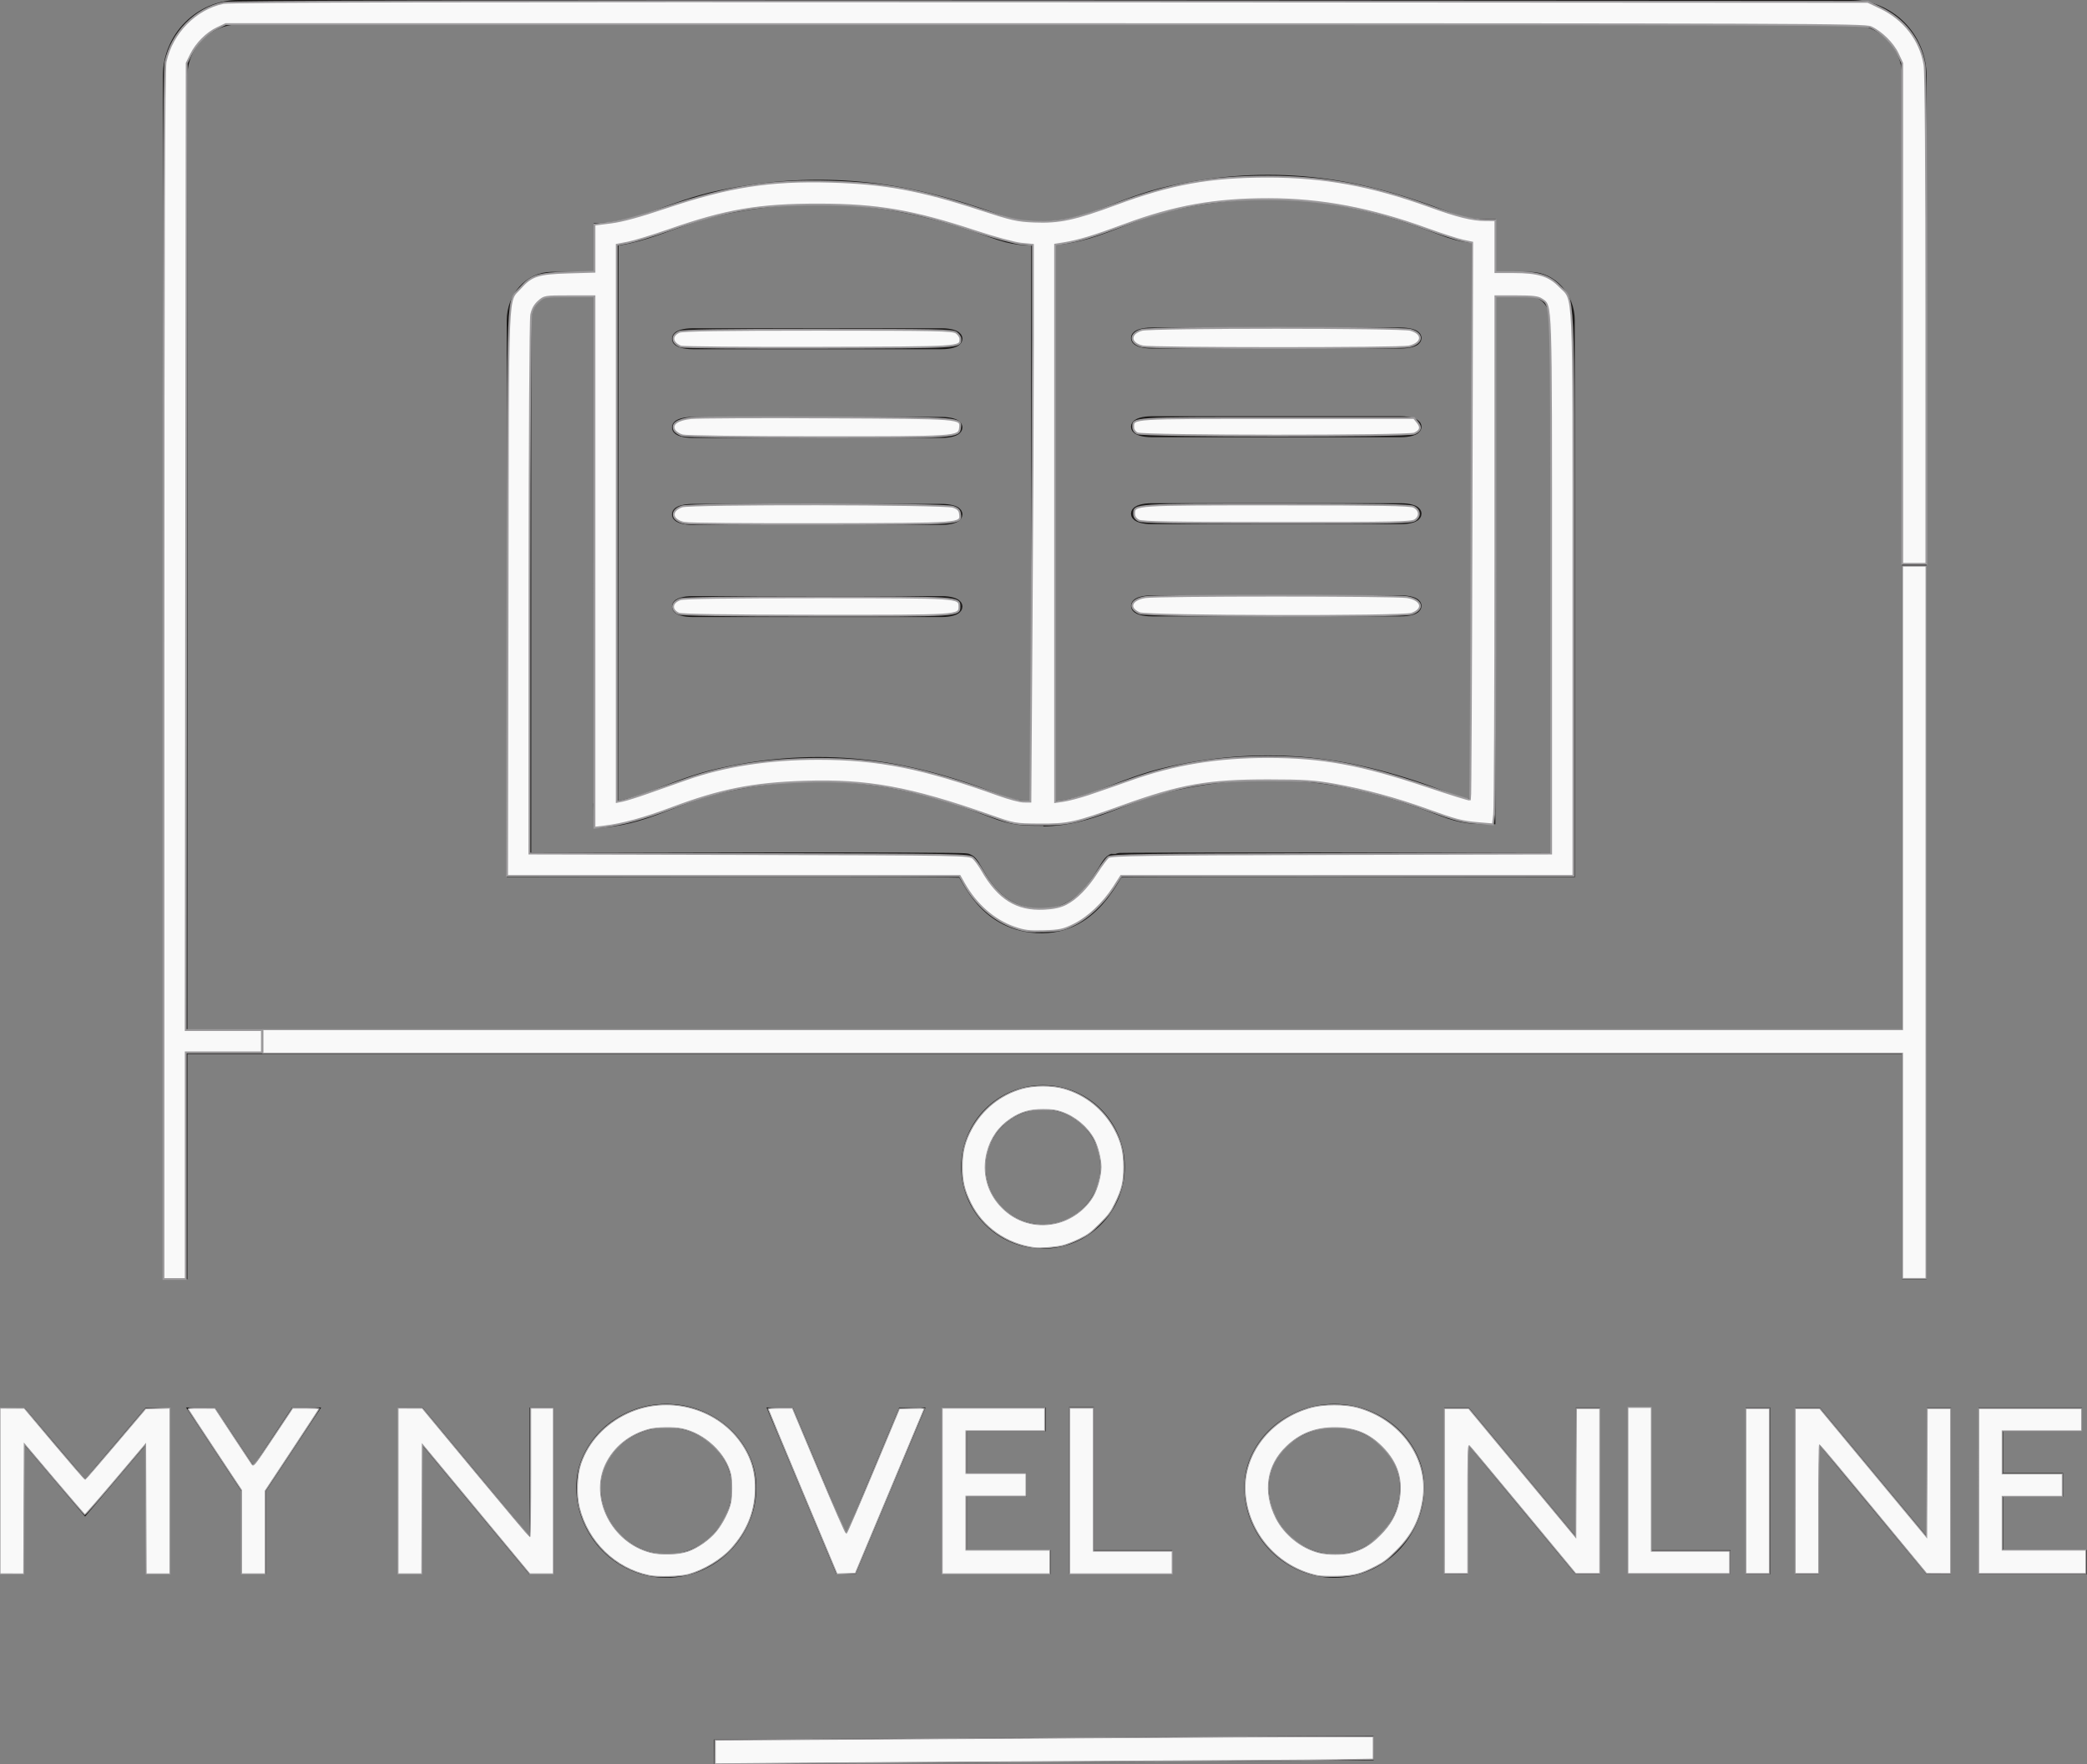 <?xml version="1.0" encoding="UTF-8" standalone="no"?>
<svg
   viewBox="0 0 170.079 143.751"
   id="svg134"
   height="143.751"
   width="170.079"
   version="1.1"
   sodipodi:docname="logo-dark.svg"
   inkscape:version="1.1.1 (3bf5ae0d25, 2021-09-20)"
   xmlns:inkscape="http://www.inkscape.org/namespaces/inkscape"
   xmlns:sodipodi="http://sodipodi.sourceforge.net/DTD/sodipodi-0.dtd"
   xmlns="http://www.w3.org/2000/svg"
   xmlns:svg="http://www.w3.org/2000/svg"
   xmlns:rdf="http://www.w3.org/1999/02/22-rdf-syntax-ns#"
   xmlns:cc="http://creativecommons.org/ns#"
   xmlns:dc="http://purl.org/dc/elements/1.1/">
  <rect x="0" y="0" width="170.079" height="143.751" fill="#808080" stroke="none"/>
  <sodipodi:namedview
     id="namedview149"
     pagecolor="#ffffff"
     bordercolor="#666666"
     borderopacity="1.0"
     inkscape:pageshadow="2"
     inkscape:pageopacity="0.0"
     inkscape:pagecheckerboard="0"
     showgrid="false"
     inkscape:zoom="4.4823475"
     inkscape:cx="108.31378"
     inkscape:cy="89.127405"
     inkscape:window-width="1920"
     inkscape:window-height="1009"
     inkscape:window-x="-8"
     inkscape:window-y="-8"
     inkscape:window-maximized="1"
     inkscape:current-layer="svg134" />
  <defs
     id="defs138" />
  <path
     id="path4"
     style="fill:none;stroke:#1b1918;stroke-width:2;stroke-linecap:butt;stroke-linejoin:miter;stroke-dasharray:none"
     d="M 156.006,84.216 V 104.248" />
  <path
     id="path6"
     style="fill:none;stroke:#1b1918;stroke-width:2;stroke-linecap:butt;stroke-linejoin:miter;stroke-dasharray:none"
     d="M 14.274,84.216 V 104.248" />
  <path
     id="path8"
     style="fill:none;stroke:#1b1918;stroke-width:2;stroke-linecap:butt;stroke-linejoin:miter;stroke-dasharray:none"
     d="m 19.446,1 h 131.387 c 2.845,0 5.172,2.335 5.172,5.19 V 84.892 H 14.274 V 6.19 c 0,-2.855 2.327,-5.19 5.172,-5.19 z" />
  <path
     id="path10"
     style="fill:none;stroke:#1b1918;stroke-width:2;stroke-linecap:butt;stroke-linejoin:miter;stroke-dasharray:none"
     d="m 84.998,89.424 c 3.131,0 5.669,2.538 5.669,5.669 0,3.131 -2.538,5.669 -5.669,5.669 -3.131,0 -5.669,-2.538 -5.669,-5.669 0,-3.131 2.538,-5.669 5.669,-5.669 z" />
  <path
     id="path12"
     style="fill:none;stroke:#1b1918;stroke-width:2;stroke-linecap:butt;stroke-linejoin:miter;stroke-dasharray:none"
     d="m 58.203,142.751 53.736,-0.306" />
  <path
     id="path14"
     style="fill:none;stroke:#1b1918;stroke-width:2;stroke-linecap:butt;stroke-linejoin:miter;stroke-dasharray:none"
     d="m 84.754,23.157 h 0.12 m 35.745,0 h 4.058 c 1.462,0 2.658,1.331 2.658,2.958 v 44.374 c -3.376,0 -36.195,-0.06 -36.446,0.033 -0.49,0.183 -2.047,5.083 -6.812,4.478 -3.902,-0.495 -4.904,-4.22 -5.388,-4.457 -0.283,-0.139 -33.007,-0.054 -36.394,-0.054 v -44.374 c 0,-1.627 1.196,-2.958 2.658,-2.958 h 4.165" />
  <path
     id="path16"
     style="fill:none;stroke:#1b1918;stroke-width:2;stroke-linecap:butt;stroke-linejoin:miter;stroke-dasharray:none"
     d="m 48.413,19.187 c 3.973,-0.076 6.266,-1.84 10.437,-2.701 7.976,-1.645 14.697,-0.8 22.247,1.941 1.663,0.604 2.384,0.591 4.174,0.595" />
  <path
     id="path18"
     style="fill:none;stroke:#1b1918;stroke-width:2;stroke-linecap:butt;stroke-linejoin:miter;stroke-dasharray:none"
     d="m 120.906,18.854 -0.035,47.317 m -35.83,-47.14 -0.035,47.317 m -35.601,-47.189 -0.035,47.317 m 35.671,-47.445 c 3.973,-0.082 6.265,-1.968 10.437,-2.889 7.976,-1.76 14.697,-0.855 22.247,2.076 1.672,0.637 2.438,0.633 4.174,0.636 m -73.52,47.621 c 3.972,-0.082 6.265,-1.968 10.437,-2.888 7.976,-1.76 14.697,-0.855 22.247,2.076 1.663,0.645 2.384,0.632 4.174,0.636 m -0.229,0.049 c 3.972,-0.082 6.265,-1.968 10.437,-2.888 7.976,-1.76 14.697,-0.856 22.247,2.076 1.663,0.645 2.384,0.632 4.174,0.636" />
  <path
     id="path20"
     style="fill:none;stroke:#1b1918;stroke-width:1;stroke-linecap:butt;stroke-linejoin:miter;stroke-dasharray:none"
     d="m 56.444,49.077 h 20.301 c 0.653,0 1.188,0.159 1.188,0.354 v 0 c 0,0.195 -0.535,0.354 -1.188,0.354 H 56.444 c -0.654,0 -1.188,-0.159 -1.188,-0.354 v 0 c 0,-0.195 0.535,-0.354 1.188,-0.354 z" />
  <path
     id="path22"
     style="fill:none;stroke:#1b1918;stroke-width:1;stroke-linecap:butt;stroke-linejoin:miter;stroke-dasharray:none"
     d="m 56.444,41.565 h 20.301 c 0.653,0 1.188,0.159 1.188,0.354 v 0 c 0,0.195 -0.535,0.354 -1.188,0.354 H 56.444 c -0.654,0 -1.188,-0.159 -1.188,-0.354 v 0 c 0,-0.195 0.535,-0.354 1.188,-0.354 z" />
  <path
     id="path24"
     style="fill:none;stroke:#1b1918;stroke-width:1;stroke-linecap:butt;stroke-linejoin:miter;stroke-dasharray:none"
     d="m 56.444,34.478 h 20.301 c 0.653,0 1.188,0.159 1.188,0.354 v 0 c 0,0.195 -0.535,0.354 -1.188,0.354 H 56.444 c -0.654,0 -1.188,-0.16 -1.188,-0.354 v 0 c 0,-0.195 0.535,-0.354 1.188,-0.354 z" />
  <path
     id="path26"
     style="fill:none;stroke:#1b1918;stroke-width:1;stroke-linecap:butt;stroke-linejoin:miter;stroke-dasharray:none"
     d="m 56.444,27.25 h 20.301 c 0.653,0 1.188,0.159 1.188,0.354 v 0 c 0,0.195 -0.535,0.354 -1.188,0.354 H 56.444 c -0.654,0 -1.188,-0.159 -1.188,-0.354 v 0 c 0,-0.195 0.535,-0.354 1.188,-0.354 z" />
  <path
     id="path28"
     style="fill:none;stroke:#1b1918;stroke-width:1;stroke-linecap:butt;stroke-linejoin:miter;stroke-dasharray:none"
     d="m 93.856,49.02 h 20.301 c 0.653,0 1.188,0.159 1.188,0.354 v 0 c 0,0.195 -0.535,0.354 -1.188,0.354 H 93.856 c -0.654,0 -1.188,-0.159 -1.188,-0.354 v 0 c 0,-0.195 0.535,-0.354 1.188,-0.354 z" />
  <path
     id="path30"
     style="fill:none;stroke:#1b1918;stroke-width:1;stroke-linecap:butt;stroke-linejoin:miter;stroke-dasharray:none"
     d="m 93.856,41.508 h 20.301 c 0.653,0 1.188,0.159 1.188,0.354 v 0 c 0,0.195 -0.535,0.354 -1.188,0.354 H 93.856 c -0.654,0 -1.188,-0.159 -1.188,-0.354 v 0 c 0,-0.195 0.535,-0.354 1.188,-0.354 z" />
  <path
     id="path32"
     style="fill:none;stroke:#1b1918;stroke-width:1;stroke-linecap:butt;stroke-linejoin:miter;stroke-dasharray:none"
     d="m 93.856,34.422 h 20.301 c 0.653,0 1.188,0.159 1.188,0.354 v 0 c 0,0.195 -0.535,0.354 -1.188,0.354 H 93.856 c -0.654,0 -1.188,-0.159 -1.188,-0.354 v 0 c 0,-0.195 0.535,-0.354 1.188,-0.354 z" />
  <path
     id="path34"
     style="fill:none;stroke:#1b1918;stroke-width:1;stroke-linecap:butt;stroke-linejoin:miter;stroke-dasharray:none"
     d="m 93.856,27.193 h 20.301 c 0.653,0 1.188,0.16 1.188,0.354 v 0 c 0,0.195 -0.535,0.354 -1.188,0.354 H 93.856 c -0.654,0 -1.188,-0.16 -1.188,-0.354 v 0 c 0,-0.195 0.535,-0.354 1.188,-0.354 z" />
  <path
     id="path36"
     style="fill:#1b1918;fill-rule:evenodd;stroke-width:1"
     d="m 13.872,128.286 h -1.97 v -10.562 l -4.966,5.863 -4.966,-5.863 v 10.562 H 0 v -13.571 h 2.01 l 4.925,5.805 4.925,-5.805 h 2.01 z m 12.303,-13.59 -4.503,6.815 v 6.776 h -2.01 v -6.776 l -4.503,-6.815 h 2.372 l 3.136,4.737 3.136,-4.737 z m 18.958,13.59 H 43.123 l -8.745,-10.542 v 10.542 h -1.95 v -13.59 h 2.01 l 8.725,10.504 v -10.504 h 1.97 z m 14.495,-7.028 c 0,-0.673 -0.141,-1.307 -0.422,-1.903 -0.281,-0.595 -0.664,-1.116 -1.146,-1.563 -0.482,-0.446 -1.042,-0.799 -1.679,-1.058 -0.637,-0.259 -1.31,-0.388 -2.021,-0.388 -0.737,0 -1.434,0.129 -2.091,0.388 -0.657,0.259 -1.23,0.608 -1.719,1.048 -0.489,0.44 -0.875,0.955 -1.156,1.543 -0.281,0.589 -0.422,1.213 -0.422,1.874 0,0.751 0.144,1.456 0.432,2.116 0.288,0.66 0.677,1.236 1.166,1.728 0.489,0.492 1.062,0.88 1.719,1.165 0.656,0.285 1.36,0.427 2.111,0.427 0.71,0 1.381,-0.142 2.01,-0.427 0.63,-0.285 1.183,-0.673 1.658,-1.165 0.476,-0.492 0.855,-1.061 1.136,-1.708 0.281,-0.647 0.422,-1.34 0.422,-2.077 z m 2.01,-0.058 c 0,1.01 -0.194,1.964 -0.583,2.864 -0.389,0.899 -0.915,1.683 -1.578,2.349 -0.663,0.667 -1.441,1.194 -2.332,1.582 -0.891,0.388 -1.84,0.582 -2.845,0.582 -1.005,0 -1.954,-0.194 -2.845,-0.582 -0.891,-0.388 -1.669,-0.916 -2.332,-1.582 -0.663,-0.666 -1.19,-1.45 -1.578,-2.349 -0.389,-0.9 -0.583,-1.854 -0.583,-2.864 0,-0.932 0.194,-1.809 0.583,-2.631 0.389,-0.822 0.915,-1.54 1.578,-2.155 0.663,-0.615 1.441,-1.103 2.332,-1.466 0.891,-0.362 1.839,-0.544 2.845,-0.544 1.005,0 1.954,0.181 2.845,0.544 0.891,0.362 1.669,0.851 2.332,1.466 0.664,0.615 1.19,1.333 1.578,2.155 0.389,0.822 0.583,1.699 0.583,2.631 z m 13.791,-6.504 -5.689,13.571 h -1.588 l -5.689,-13.571 h 2.151 l 4.342,10.329 4.322,-10.329 z m 10.193,13.59 h -8.846 v -13.59 h 8.444 v 1.941 h -6.433 v 3.398 h 4.885 v 1.941 h -4.885 v 4.33 h 6.835 z m 9.911,-0.019 h -8.404 v -13.591 h 2.01 v 11.649 h 6.393 z m 18.536,-7.009 c 0,-0.673 -0.141,-1.307 -0.422,-1.903 -0.281,-0.595 -0.664,-1.116 -1.146,-1.563 -0.482,-0.446 -1.042,-0.799 -1.679,-1.058 -0.637,-0.259 -1.31,-0.388 -2.021,-0.388 -0.737,0 -1.434,0.129 -2.091,0.388 -0.657,0.259 -1.23,0.608 -1.719,1.048 -0.489,0.44 -0.875,0.955 -1.156,1.543 -0.281,0.589 -0.422,1.213 -0.422,1.874 0,0.751 0.144,1.456 0.432,2.116 0.288,0.66 0.677,1.236 1.166,1.728 0.489,0.492 1.062,0.88 1.719,1.165 0.656,0.285 1.36,0.427 2.111,0.427 0.71,0 1.381,-0.142 2.01,-0.427 0.63,-0.285 1.183,-0.673 1.658,-1.165 0.476,-0.492 0.855,-1.061 1.136,-1.708 0.281,-0.647 0.422,-1.34 0.422,-2.077 z m 2.01,-0.058 c 0,1.01 -0.194,1.964 -0.583,2.864 -0.389,0.899 -0.915,1.683 -1.578,2.349 -0.663,0.667 -1.441,1.194 -2.332,1.582 -0.891,0.388 -1.839,0.582 -2.845,0.582 -1.005,0 -1.954,-0.194 -2.845,-0.582 -0.891,-0.388 -1.669,-0.916 -2.332,-1.582 -0.663,-0.666 -1.19,-1.45 -1.578,-2.349 -0.389,-0.9 -0.583,-1.854 -0.583,-2.864 0,-0.932 0.194,-1.809 0.583,-2.631 0.389,-0.822 0.915,-1.54 1.578,-2.155 0.663,-0.615 1.441,-1.103 2.332,-1.466 0.891,-0.362 1.839,-0.544 2.845,-0.544 1.005,0 1.954,0.181 2.845,0.544 0.891,0.362 1.669,0.851 2.332,1.466 0.664,0.615 1.19,1.333 1.578,2.155 0.389,0.822 0.583,1.699 0.583,2.631 z m 14.314,7.087 h -2.01 l -8.745,-10.542 v 10.542 H 117.688 V 114.696 h 2.01 l 8.725,10.504 V 114.696 h 1.97 z m 10.635,-0.019 h -8.404 v -13.591 h 2.01 v 11.649 h 6.393 z m 3.237,0.019 h -2.01 V 114.696 h 2.01 z m 14.736,0 h -2.01 l -8.745,-10.542 v 10.542 h -1.95 V 114.696 h 2.011 l 8.725,10.504 V 114.696 h 1.97 z m 11.077,0 h -8.846 V 114.696 h 8.444 v 1.941 h -6.433 v 3.398 h 4.885 v 1.941 h -4.885 v 4.33 h 6.835 z" />
  <path
     style="fill:none;stroke-width:0.222"
     d="m 146.364,121.545 v -6.648 h 0.963 0.963 l 4.3,5.195 c 2.365,2.857 4.375,5.201 4.466,5.208 0.091,0.007 0.166,-2.331 0.166,-5.195 v -5.207 h 0.886 0.886 v 6.648 6.648 h -0.951 -0.951 l -4.423,-5.335 -4.423,-5.335 -0.059,5.335 -0.059,5.335 h -0.882 -0.882 z"
     id="path901" />
  <path
     style="fill:#f9f9f9;fill-opacity:1;stroke:#9d9b9d;stroke-width:0.084;stroke-opacity:1"
     d="m 0,121.503 v -6.757 l 0.992,0.003 0.992,0.003 2.449,2.907 c 1.347,1.599 2.475,2.899 2.507,2.89 0.032,-0.009 1.154,-1.309 2.495,-2.888 l 2.437,-2.872 0.989,-0.024 0.989,-0.024 v 6.76 6.76 h -0.971 -0.971 l -0.022,-5.289 -0.022,-5.289 -2.442,2.885 c -1.343,1.587 -2.472,2.874 -2.51,2.861 -0.037,-0.013 -1.162,-1.316 -2.499,-2.896 l -2.432,-2.872 -0.022,5.3 -0.022,5.3 H 0.971 0 Z"
     id="path5802" />
  <path
     style="fill:#f9f9f9;fill-opacity:1;stroke:#9d9b9d;stroke-width:0.084;stroke-opacity:1"
     d="m 19.68,124.85 v -3.41 l -2.118,-3.199 c -1.165,-1.76 -2.155,-3.266 -2.199,-3.347 -0.075,-0.138 -0.003,-0.147 1.041,-0.143 l 1.122,0.004 1.453,2.213 c 0.799,1.217 1.507,2.286 1.573,2.376 0.111,0.152 0.234,-0.008 1.707,-2.217 l 1.587,-2.381 h 1.084 c 0.596,0 1.084,0.022 1.084,0.05 0,0.028 -0.988,1.544 -2.196,3.371 l -2.196,3.321 v 3.386 3.386 h -0.971 -0.971 z"
     id="path5841" />
  <path
     style="fill:#f9f9f9;fill-opacity:1;stroke:#9d9b9d;stroke-width:0.084;stroke-opacity:1"
     d="m 32.435,121.503 v -6.757 l 0.992,0.002 0.992,0.002 4.347,5.235 c 2.391,2.879 4.377,5.235 4.413,5.235 0.036,0 0.066,-2.357 0.066,-5.237 v -5.237 h 0.929 0.929 v 6.757 6.757 H 44.138 43.172 l -4.376,-5.274 -4.376,-5.274 -0.022,5.274 -0.022,5.274 h -0.971 -0.971 z"
     id="path5880" />
  <path
     style="fill:#f9f9f9;fill-opacity:1;stroke:#9d9b9d;stroke-width:0.084;stroke-opacity:1"
     d="m 52.875,128.39 c -2.766,-0.592 -4.964,-2.734 -5.667,-5.523 -0.261,-1.037 -0.206,-2.648 0.122,-3.603 0.614,-1.781 1.965,-3.24 3.794,-4.097 3.219,-1.508 7.214,-0.5 9.234,2.331 0.893,1.252 1.264,2.519 1.194,4.08 -0.078,1.745 -0.713,3.248 -1.954,4.627 -0.796,0.885 -2.235,1.754 -3.472,2.097 -0.696,0.193 -2.531,0.243 -3.252,0.089 z m 3.198,-1.99 c 0.777,-0.274 1.721,-0.939 2.264,-1.594 0.526,-0.635 1.068,-1.695 1.204,-2.358 0.115,-0.558 0.116,-1.795 0.003,-2.288 -0.394,-1.708 -2.124,-3.332 -3.965,-3.72 -0.658,-0.139 -2.057,-0.119 -2.661,0.038 -1.603,0.417 -2.886,1.452 -3.557,2.87 -1.296,2.736 0.507,6.301 3.609,7.139 0.854,0.231 2.321,0.19 3.103,-0.087 z"
     id="path5919" />
  <path
     style="fill:#f9f9f9;fill-opacity:1;stroke:#9d9b9d;stroke-width:0.084;stroke-opacity:1"
     d="m 65.397,121.566 c -1.545,-3.685 -2.808,-6.727 -2.808,-6.76 0,-0.033 0.449,-0.06 0.997,-0.06 h 0.997 l 2.151,5.118 c 1.183,2.815 2.188,5.107 2.234,5.094 0.046,-0.013 1.038,-2.307 2.204,-5.097 l 2.122,-5.073 1.025,-0.024 c 0.564,-0.013 1.024,-0.013 1.024,0 -6.36e-4,0.013 -1.268,3.045 -2.817,6.739 l -2.816,6.715 -0.751,0.024 -0.751,0.024 z"
     id="path5958" />
  <path
     style="fill:#f9f9f9;fill-opacity:1;stroke:#9d9b9d;stroke-width:0.084;stroke-opacity:1"
     d="m 76.779,121.503 v -6.757 h 4.181 4.181 v 0.929 0.929 h -3.21 -3.21 v 1.732 1.732 h 2.449 2.449 v 0.929 0.929 h -2.449 -2.449 v 2.196 2.196 h 3.421 3.421 v 0.971 0.971 h -4.392 -4.392 z"
     id="path5997" />
  <path
     style="fill:#f9f9f9;fill-opacity:1;stroke:#9d9b9d;stroke-width:0.084;stroke-opacity:1"
     d="m 87.168,121.503 v -6.757 h 0.971 0.971 v 5.828 5.828 h 3.21 3.21 v 0.929 0.929 h -4.181 -4.181 z"
     id="path6036" />
  <path
     style="fill:#f9f9f9;fill-opacity:1;stroke:#9d9b9d;stroke-width:0.084;stroke-opacity:1"
     d="m 58.281,142.769 v -0.972 l 9.861,-0.058 c 5.424,-0.032 15.544,-0.093 22.489,-0.137 6.945,-0.043 14.575,-0.079 16.956,-0.08 l 4.329,-0.001 v 0.919 0.919 l -2.977,0.051 c -1.638,0.028 -10.921,0.089 -20.631,0.136 -9.709,0.047 -20.437,0.11 -23.84,0.14 l -6.187,0.055 z"
     id="path6075" />
  <path
     style="fill:#f9f9f9;fill-opacity:1;stroke:#9d9b9d;stroke-width:0.087;stroke-opacity:1"
     d="m 107.39,128.412 c -3.245,-0.681 -5.67,-3.436 -5.918,-6.724 -0.239,-3.167 2.044,-6.117 5.431,-7.015 0.989,-0.262 2.689,-0.262 3.673,0.001 3.595,0.96 5.907,4.191 5.385,7.526 -0.263,1.681 -0.895,2.904 -2.15,4.16 -0.715,0.715 -1.018,0.949 -1.661,1.282 -1.239,0.641 -1.815,0.789 -3.192,0.823 -0.649,0.016 -1.355,-0.008 -1.567,-0.052 z m 2.661,-1.882 c 0.973,-0.254 1.605,-0.63 2.407,-1.434 0.848,-0.851 1.314,-1.668 1.529,-2.683 0.37,-1.746 -0.069,-3.206 -1.353,-4.5 -1.085,-1.093 -2.238,-1.563 -3.838,-1.565 -1.598,-0.002 -2.826,0.473 -3.928,1.52 -1.621,1.539 -1.945,3.691 -0.876,5.824 0.678,1.354 2.088,2.484 3.537,2.835 0.69,0.167 1.888,0.169 2.523,0.003 z"
     id="path6114" />
  <path
     style="fill:#f9f9f9;fill-opacity:1;stroke:#9d9b9d;stroke-width:0.087;stroke-opacity:1"
     d="m 117.702,121.506 v -6.733 h 0.994 0.994 l 4.362,5.249 4.362,5.249 0.022,-5.249 0.022,-5.249 h 0.961 0.961 v 6.733 6.733 h -0.985 -0.985 l -4.277,-5.161 c -2.352,-2.839 -4.329,-5.204 -4.393,-5.257 -0.096,-0.08 -0.116,0.801 -0.116,5.161 v 5.257 h -0.962 -0.962 z"
     id="path6153" />
  <path
     style="fill:#f9f9f9;fill-opacity:1;stroke:#9d9b9d;stroke-width:0.087;stroke-opacity:1"
     d="m 132.656,121.463 v -6.777 h 0.962 0.962 v 5.859 5.859 h 3.192 3.192 v 0.918 0.918 h -4.154 -4.154 z"
     id="path6192" />
  <path
     style="fill:#f9f9f9;fill-opacity:1;stroke:#9d9b9d;stroke-width:0.087;stroke-opacity:1"
     d="m 142.275,121.506 v -6.733 h 0.962 0.962 v 6.733 6.733 h -0.962 -0.962 z"
     id="path6231" />
  <path
     style="fill:#f9f9f9;fill-opacity:1;stroke:#9d9b9d;stroke-width:0.087;stroke-opacity:1"
     d="m 146.297,121.506 v -6.733 h 1.001 1.001 l 4.355,5.243 4.355,5.243 0.022,-5.243 0.022,-5.243 h 0.961 0.961 v 6.733 6.733 l -0.984,-0.002 -0.984,-0.002 -4.329,-5.239 c -2.381,-2.881 -4.358,-5.241 -4.394,-5.245 -0.036,-0.003 -0.066,2.356 -0.066,5.241 v 5.247 h -0.962 -0.962 z"
     id="path6270" />
  <path
     style="fill:#f9f9f9;fill-opacity:1;stroke:#9d9b9d;stroke-width:0.087;stroke-opacity:1"
     d="m 161.251,121.506 v -6.733 h 4.197 4.197 v 0.918 0.918 h -3.236 -3.236 v 1.749 1.749 h 2.448 2.449 v 0.918 0.918 h -2.449 -2.448 v 2.186 2.186 h 3.41 3.41 v 0.962 0.962 h -4.372 -4.372 z"
     id="path6309" />
  <path
     style="fill:#f9f9f9;fill-opacity:1;stroke:#9d9b9d;stroke-width:0.087;stroke-opacity:1"
     d="M 155.042,95.01 V 85.828 H 88.233 21.424 V 84.866 83.905 H 88.233 155.042 V 65.016 46.128 h 0.962 0.962 v 29.032 29.032 h -0.962 -0.962 z"
     id="path6348" />
  <path
     style="fill:#f9f9f9;fill-opacity:1;stroke:#9d9b9d;stroke-width:0.087;stroke-opacity:1"
     d="m 84.298,101.686 c -2.265,-0.298 -4.22,-1.667 -5.193,-3.637 -0.53,-1.073 -0.698,-1.796 -0.697,-2.995 10e-4,-1.174 0.218,-2.047 0.756,-3.04 0.882,-1.628 2.366,-2.819 4.128,-3.313 0.981,-0.275 2.43,-0.275 3.41,0 1.762,0.494 3.246,1.685 4.128,3.313 0.548,1.012 0.757,1.864 0.756,3.084 -0.001,1.217 -0.145,1.822 -0.708,2.973 -0.347,0.711 -0.526,0.951 -1.242,1.666 -0.713,0.713 -0.958,0.896 -1.666,1.244 -0.457,0.225 -1.087,0.467 -1.399,0.538 -0.628,0.143 -1.798,0.229 -2.274,0.167 z m 1.687,-1.995 c 1.276,-0.27 2.484,-1.143 3.108,-2.245 0.34,-0.6 0.627,-1.675 0.627,-2.348 0,-0.628 -0.277,-1.723 -0.574,-2.268 -0.538,-0.989 -1.543,-1.828 -2.638,-2.205 -0.472,-0.162 -0.777,-0.203 -1.51,-0.203 -1.089,0 -1.799,0.204 -2.624,0.755 -0.985,0.658 -1.624,1.57 -1.925,2.748 -0.42,1.644 0.031,3.295 1.229,4.493 1.151,1.151 2.71,1.612 4.307,1.273 z"
     id="path6387" />
  <path
     style="fill:#f9f9f9;fill-opacity:1;stroke:#9d9b9d;stroke-width:0.151;stroke-opacity:1"
     d="m 13.322,55.037 c 0,-35.87 0.046,-49.411 0.17,-49.996 C 13.994,2.679 15.931,0.705 18.208,0.235 18.768,0.12 38.445,0.084 85.61,0.112 l 66.611,0.04 1.018,0.482 c 1.951,0.924 3.268,2.631 3.601,4.665 0.092,0.561 0.149,8.506 0.149,20.778 l 8.8e-4,19.87 h -0.984 -0.984 l -0.002,-20.4 -0.002,-20.4 -0.353,-0.757 C 154.274,3.551 153.314,2.602 152.469,2.218 151.959,1.987 146.921,1.968 85.156,1.968 H 18.394 l -0.681,0.32 c -0.855,0.402 -1.71,1.259 -2.155,2.163 l -0.343,0.696 -0.04,39.399 -0.04,39.399 h 3.105 3.105 v 0.908 0.908 H 18.242 15.139 v 9.235 9.235 h -0.908 -0.908 z"
     id="path6465" />
  <path
     style="fill:#f9f9f9;fill-opacity:1;stroke:#9d9b9d;stroke-width:0.151;stroke-opacity:1"
     d="m 82.654,75.585 c -1.661,-0.581 -3.129,-1.87 -4.104,-3.605 L 78.212,71.38 H 59.768 41.324 l 0.04,-23.125 c 0.045,-25.624 -0.041,-23.553 1.029,-24.772 0.9,-1.025 1.452,-1.206 3.894,-1.276 l 2.157,-0.062 v -1.921 -1.921 l 1.347,-0.17 c 0.922,-0.116 2.342,-0.504 4.504,-1.231 5.086,-1.71 8.426,-2.233 13.376,-2.096 4.405,0.122 7.373,0.671 12.234,2.261 2.537,0.83 2.988,0.932 4.367,0.991 2.046,0.087 3.336,-0.189 6.678,-1.427 4.498,-1.668 7.644,-2.236 12.374,-2.236 4.577,0 8.482,0.716 13.171,2.414 2.297,0.832 3.479,1.123 4.579,1.127 l 0.795,0.003 v 2.119 2.119 h 1.486 c 1.991,0 2.894,0.277 3.738,1.145 1.223,1.259 1.134,-0.715 1.134,25.072 v 22.984 l -18.432,0.001 -18.432,0.001 -0.585,0.908 c -0.853,1.323 -2.09,2.491 -3.24,3.057 -0.877,0.432 -1.17,0.496 -2.446,0.537 -1.201,0.039 -1.62,-0.013 -2.438,-0.299 z m 4.211,-1.916 c 0.854,-0.439 1.712,-1.313 2.528,-2.574 0.364,-0.563 0.78,-1.121 0.923,-1.24 0.222,-0.184 2.92,-0.222 18.177,-0.256 l 17.916,-0.04 V 47.604 c 0,-23.669 0.034,-22.644 -0.775,-23.211 -0.275,-0.193 -0.726,-0.247 -2.06,-0.247 h -1.707 l -0.001,20.702 c -7.6e-4,11.386 -0.045,21.069 -0.099,21.517 l -0.098,0.815 -1.15,-0.097 c -1.386,-0.116 -1.814,-0.228 -4.252,-1.107 -2.489,-0.897 -5.126,-1.612 -7.52,-2.037 -1.636,-0.291 -2.48,-0.346 -5.349,-0.349 -4.952,-0.005 -7.175,0.387 -11.953,2.109 -3.844,1.385 -4.386,1.505 -6.764,1.488 -1.966,-0.014 -2.012,-0.022 -4.012,-0.726 -6.495,-2.284 -10.002,-2.925 -15.107,-2.759 -4.196,0.136 -6.874,0.669 -10.822,2.152 -2.253,0.847 -3.999,1.324 -5.501,1.503 l -0.795,0.095 V 45.8 24.146 h -2.041 c -2.018,0 -2.047,0.005 -2.512,0.421 -0.322,0.287 -0.512,0.635 -0.601,1.098 -0.072,0.372 -0.134,10.401 -0.137,22.285 l -0.007,21.608 17.924,0.04 c 17.356,0.039 17.934,0.049 18.241,0.327 0.175,0.158 0.498,0.601 0.719,0.984 1.343,2.332 2.825,3.256 5.051,3.148 0.789,-0.038 1.333,-0.157 1.785,-0.389 z M 52.759,64.616 c 0.833,-0.292 2.263,-0.796 3.179,-1.119 3.101,-1.095 6.738,-1.655 10.749,-1.655 4.892,0 8.585,0.738 14.685,2.934 0.833,0.3 1.758,0.546 2.057,0.547 l 0.543,0.002 0.101,-14.874 c 0.055,-8.181 0.101,-18.389 0.101,-22.686 l 8.4e-5,-7.812 -0.946,-0.09 c -0.527,-0.05 -2.153,-0.489 -3.671,-0.99 -5.13,-1.695 -8.053,-2.198 -12.792,-2.204 -4.92,-0.006 -7.563,0.444 -12.287,2.094 -1.285,0.449 -2.759,0.899 -3.276,1.001 L 50.261,19.947 V 42.648 65.348 l 0.492,-0.1 c 0.271,-0.055 1.173,-0.339 2.006,-0.632 z m 35.955,0.103 c 0.708,-0.235 2.244,-0.767 3.413,-1.184 3.57,-1.272 7.046,-1.844 11.196,-1.844 4.425,0 7.612,0.586 12.977,2.387 1.892,0.635 3.469,1.124 3.504,1.087 0.035,-0.037 0.088,-10.267 0.118,-22.733 l 0.053,-22.666 -0.757,-0.16 c -0.416,-0.088 -1.711,-0.506 -2.876,-0.928 -4.648,-1.685 -8.651,-2.442 -12.944,-2.45 -4.369,-0.007 -7.686,0.584 -11.733,2.089 -2.537,0.944 -3.771,1.316 -5.034,1.516 l -0.643,0.102 v 22.712 22.712 l 0.719,-0.106 c 0.396,-0.059 1.298,-0.298 2.006,-0.533 z"
     id="path6504" />
  <path
     style="fill:#f9f9f9;fill-opacity:1;stroke:#9d9b9d;stroke-width:0.151;stroke-opacity:1"
     d="m 92.861,49.969 c -0.961,-0.418 -0.705,-1.114 0.482,-1.309 0.971,-0.159 20.35,-0.159 21.32,0 1.229,0.202 1.443,0.984 0.372,1.358 -0.764,0.266 -21.555,0.22 -22.174,-0.049 z"
     id="path6543" />
  <path
     style="fill:#f9f9f9;fill-opacity:1;stroke:#9d9b9d;stroke-width:0.151;stroke-opacity:1"
     d="m 92.801,42.42 c -0.248,-0.125 -0.378,-0.319 -0.378,-0.561 0,-0.755 -0.045,-0.752 11.581,-0.752 8.405,0 10.909,0.043 11.203,0.191 0.506,0.255 0.566,0.769 0.126,1.077 -0.308,0.216 -1.506,0.241 -11.249,0.239 -8.487,-0.002 -10.988,-0.045 -11.283,-0.194 z"
     id="path6582" />
  <path
     style="fill:#f9f9f9;fill-opacity:1;stroke:#9d9b9d;stroke-width:0.151;stroke-opacity:1"
     d="m 92.687,35.316 c -0.202,-0.097 -0.341,-0.301 -0.341,-0.501 0,-0.773 -0.318,-0.752 11.694,-0.752 h 11.193 l 0.282,0.348 c 0.336,0.415 0.263,0.685 -0.248,0.918 -0.52,0.237 -22.087,0.225 -22.579,-0.013 z"
     id="path6621" />
  <path
     style="fill:#f9f9f9;fill-opacity:1;stroke:#9d9b9d;stroke-width:0.151;stroke-opacity:1"
     d="m 93.111,28.231 c -1.071,-0.252 -1.097,-1.06 -0.043,-1.352 0.776,-0.216 21.096,-0.216 21.872,0 1.091,0.303 1.024,1.095 -0.116,1.36 -0.74,0.172 -20.981,0.165 -21.713,-0.007 z"
     id="path6660" />
  <path
     style="fill:#f9f9f9;fill-opacity:1;stroke:#9d9b9d;stroke-width:0.151;stroke-opacity:1"
     d="m 55.479,28.243 c -0.749,-0.309 -0.812,-0.889 -0.131,-1.2 0.27,-0.123 3.475,-0.172 11.312,-0.172 9.652,0 10.974,0.028 11.271,0.236 0.185,0.13 0.336,0.36 0.336,0.511 0,0.7 0.163,0.689 -11.491,0.721 -6.045,0.017 -11.129,-0.027 -11.298,-0.097 z"
     id="path6777" />
  <path
     style="fill:#f9f9f9;fill-opacity:1;stroke:#9d9b9d;stroke-width:0.151;stroke-opacity:1"
     d="m 55.601,35.483 c -0.269,-0.078 -0.56,-0.274 -0.647,-0.437 -0.264,-0.493 0.262,-0.864 1.387,-0.98 0.528,-0.054 5.524,-0.078 11.103,-0.051 11.013,0.052 10.889,0.042 10.795,0.853 -0.088,0.759 -0.227,0.768 -11.628,0.762 -6.039,-0.003 -10.73,-0.065 -11.01,-0.146 z"
     id="path6816" />
  <path
     style="fill:#f9f9f9;fill-opacity:1;stroke:#9d9b9d;stroke-width:0.151;stroke-opacity:1"
     d="m 55.799,42.621 c -1.091,-0.216 -1.219,-1.003 -0.22,-1.352 0.704,-0.246 21.357,-0.217 22.083,0.03 0.405,0.138 0.541,0.276 0.577,0.587 0.094,0.815 0.261,0.803 -11.25,0.828 -5.828,0.013 -10.864,-0.029 -11.19,-0.094 z"
     id="path6855" />
  <path
     style="fill:#f9f9f9;fill-opacity:1;stroke:#9d9b9d;stroke-width:0.151;stroke-opacity:1"
     d="m 55.303,50.004 c -0.664,-0.321 -0.594,-0.916 0.139,-1.171 0.313,-0.109 3.969,-0.161 11.228,-0.16 11.561,0.002 11.521,-2.48e-4 11.521,0.755 0,0.756 0.054,0.753 -11.657,0.744 -7.346,-0.005 -11.008,-0.06 -11.232,-0.168 z"
     id="path6894" />
</svg>
